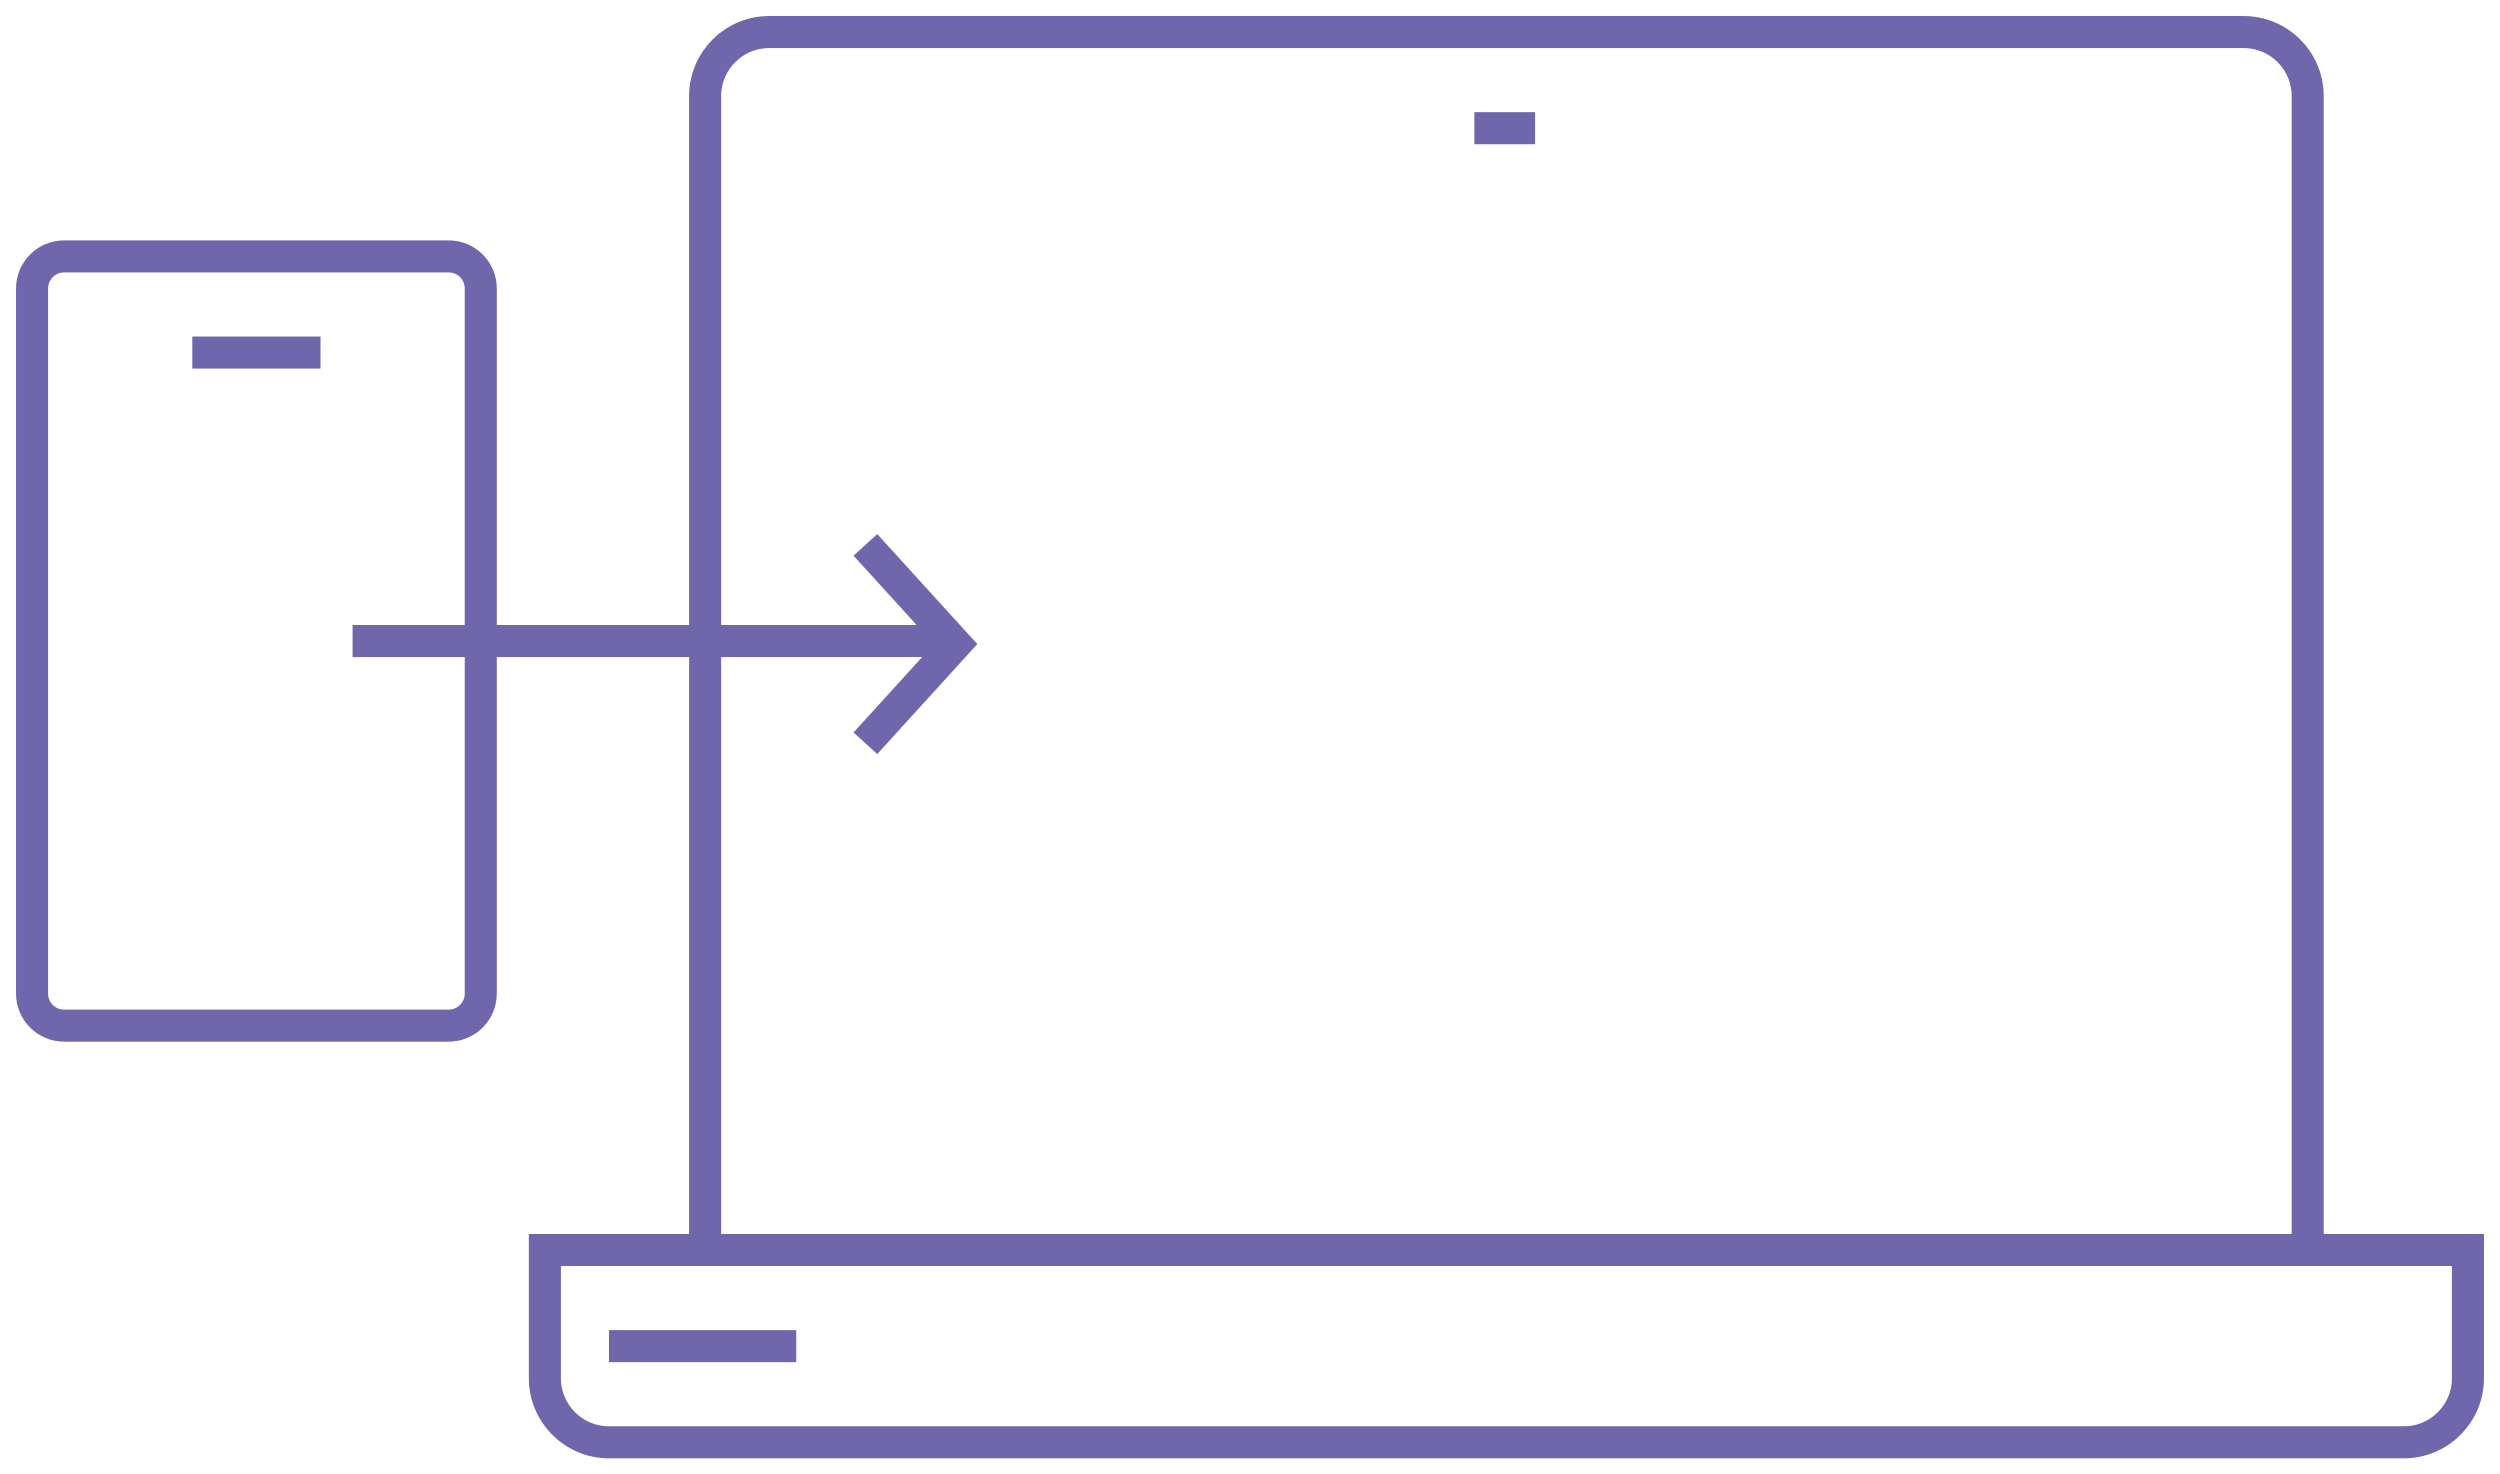 
<svg width="78px" height="46px" viewBox="0 0 78 46" version="1.1" xmlns="http://www.w3.org/2000/svg" xmlns:xlink="http://www.w3.org/1999/xlink">
    <!-- Generator: Sketch 50.2 (55047) - http://www.bohemiancoding.com/sketch -->
    <desc>Created with Sketch.</desc>
    <defs></defs>
    <g id="Home" stroke="none" stroke-width="1" fill="none" fill-rule="evenodd">
        <g id="Mobile" transform="translate(-113, -3115)" stroke="#6F66AB">
            <g id="Pluspunten" transform="translate(31, 1748)">
                <g id="Mobile-first" transform="translate(1, 1368)">
                    <g id="Icon" transform="translate(82, 0)">
                        <path d="M1,31 L13,31 C13.552,31 14,30.552 14,30 L14,8 C14,7.448 13.552,7 13,7 L1,7 C0.448,7 -6.76353751e-17,7.448 0,8 L0,30 C6.76353751e-17,30.552 0.448,31 1,31 Z" id="Stroke-1"></path>
                        <path d="M5,10 L9,10" id="Stroke-3"></path>
                        <path d="M10,19 L28.221,19" id="Stroke-4"></path>
                        <polyline id="Stroke-5" points="26 16 28.816 19.095 26 22.19"></polyline>
                        <path d="M21,38 L71,38 L71,2 C71,0.895 70.105,-2.02906125e-16 69,0 L23,0 C21.895,2.02906125e-16 21,0.895 21,2 L21,38 Z" id="Stroke-6"></path>
                        <path d="M18,44 L74,44 C75.105,44 76,43.105 76,42 L76,38 L16,38 L16,42 C16,43.105 16.895,44 18,44 Z" id="Stroke-8"></path>
                        <path d="M18,41 L23.842,41" id="Stroke-10"></path>
                        <path d="M45,3 L46.895,3" id="Stroke-11"></path>
                    </g>
                </g>
            </g>
        </g>
    </g>
</svg>